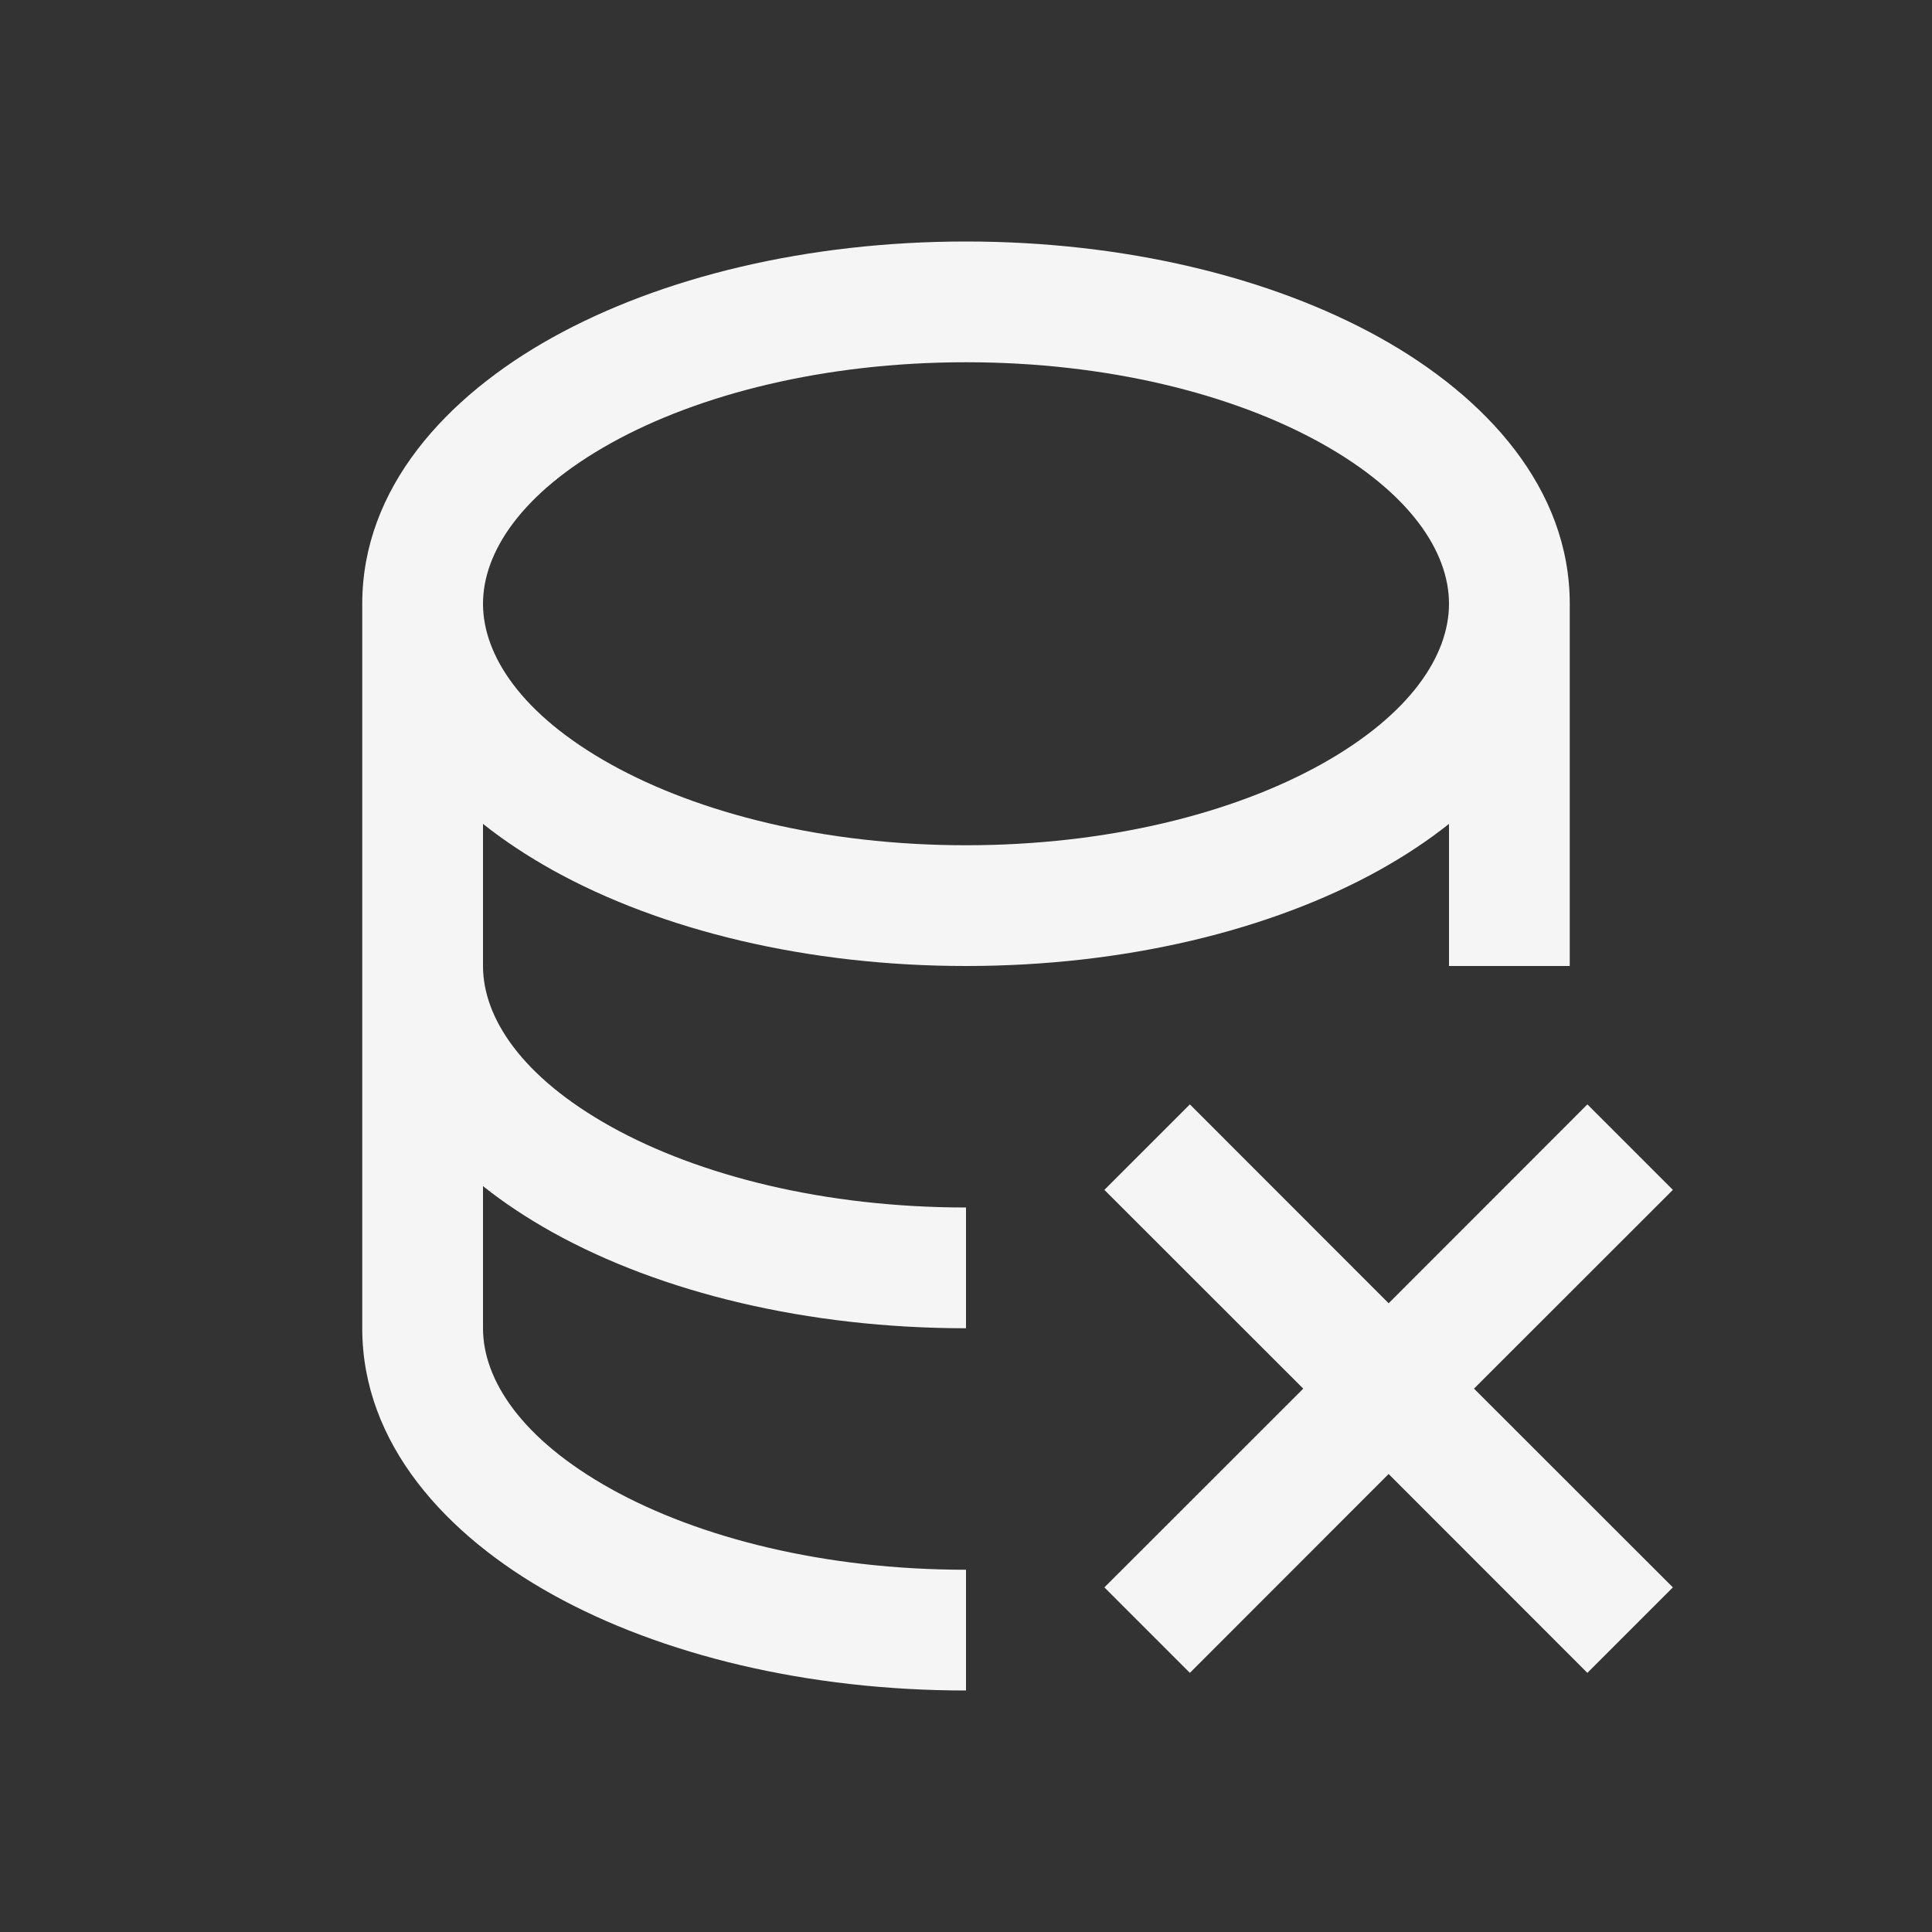 <svg data-wf-icon="DeleteParamsIcon" width="16" height="16" viewBox="0 0 16 16" fill="none" xmlns="http://www.w3.org/2000/svg"><rect x="0" y="0" width="16" height="16" fill="#333333" stroke="none"/><path fill-rule="evenodd" clip-rule="evenodd" d="M8 2C6.689 2 5.477 2.294 4.575 2.795C3.69 3.287 3 4.046 3 5V8V11C3 11.954 3.69 12.713 4.575 13.205C5.477 13.706 6.689 14 8 14V13C6.826 13 5.788 12.735 5.061 12.331C4.317 11.917 4 11.426 4 11V9.823C4.177 9.964 4.371 10.091 4.575 10.205C5.477 10.706 6.689 11 8 11V10C6.826 10 5.788 9.735 5.061 9.331C4.317 8.917 4 8.426 4 8V6.823C4.177 6.964 4.371 7.091 4.575 7.205C5.477 7.706 6.689 8 8 8C9.311 8 10.523 7.706 11.425 7.205C11.629 7.091 11.823 6.964 12 6.823V8H13V5C13 4.046 12.31 3.287 11.425 2.795C10.523 2.294 9.311 2 8 2ZM12 5C12 4.574 11.683 4.083 10.939 3.669C10.212 3.265 9.174 3 8 3C6.826 3 5.788 3.265 5.061 3.669C4.317 4.083 4 4.574 4 5C4 5.426 4.317 5.917 5.061 6.331C5.788 6.735 6.826 7 8 7C9.174 7 10.212 6.735 10.939 6.331C11.683 5.917 12 5.426 12 5ZM12.207 11.5L13.854 13.146L13.146 13.854L11.5 12.207L9.854 13.854L9.146 13.146L10.793 11.5L9.146 9.854L9.854 9.146L11.5 10.793L13.146 9.146L13.854 9.854L12.207 11.5Z" fill="#f5f5f5"></path></svg>